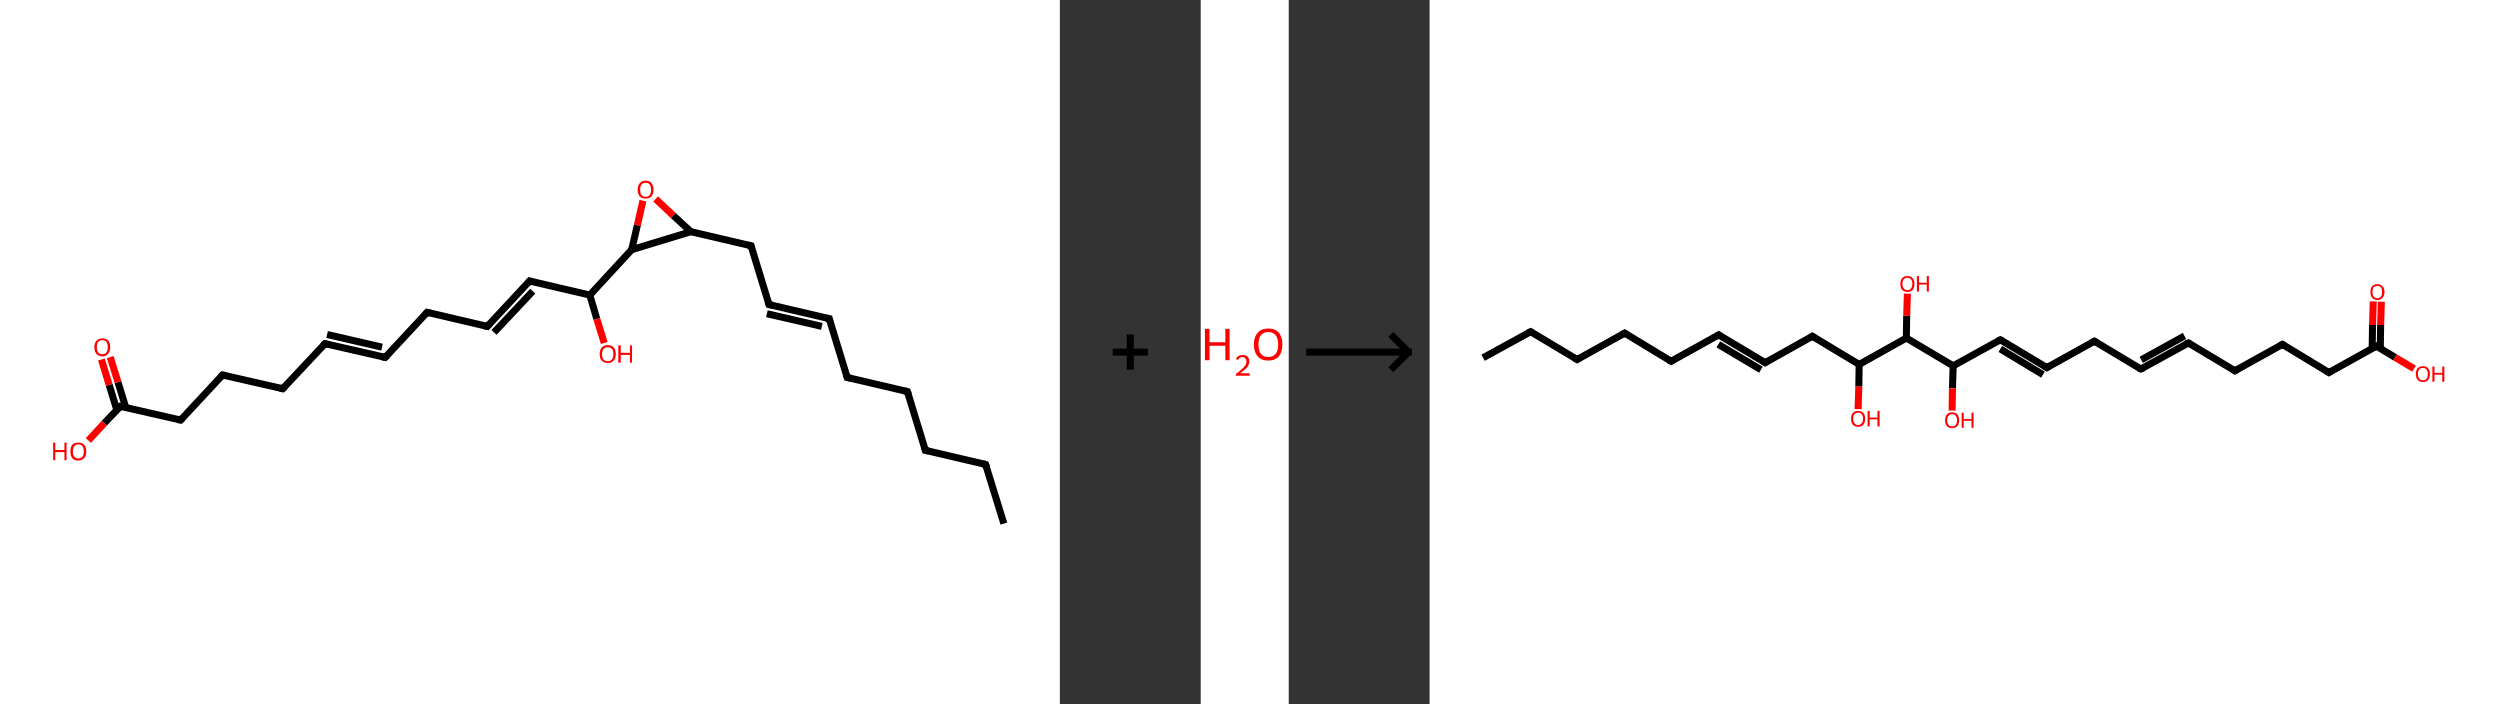 <?xml version='1.0' encoding='ASCII' standalone='yes'?>
<svg xmlns="http://www.w3.org/2000/svg" xmlns:xlink="http://www.w3.org/1999/xlink" version="1.1" width="710.0px" viewBox="0 0 710.0 200.0" height="200.0px">
  <rect x="0" y="0" width="710.0" height="200.0" fill="#333333" stroke="none"/>
  <g>
    <g transform="translate(0, 0) scale(1 1) "><!-- END OF HEADER -->
<rect style="opacity:1.0;fill:#FFFFFF;stroke:none" width="301.0" height="200.0" x="0.0" y="0.0"> </rect>
<path class="bond-0 atom-0 atom-1" d="M 285.1,148.7 L 279.9,131.9" style="fill:none;fill-rule:evenodd;stroke:#000000;stroke-width:2.0px;stroke-linecap:butt;stroke-linejoin:miter;stroke-opacity:1"/>
<path class="bond-1 atom-1 atom-2" d="M 279.9,131.9 L 262.8,127.9" style="fill:none;fill-rule:evenodd;stroke:#000000;stroke-width:2.0px;stroke-linecap:butt;stroke-linejoin:miter;stroke-opacity:1"/>
<path class="bond-2 atom-2 atom-3" d="M 262.8,127.9 L 257.7,111.2" style="fill:none;fill-rule:evenodd;stroke:#000000;stroke-width:2.0px;stroke-linecap:butt;stroke-linejoin:miter;stroke-opacity:1"/>
<path class="bond-3 atom-3 atom-4" d="M 257.7,111.2 L 240.6,107.2" style="fill:none;fill-rule:evenodd;stroke:#000000;stroke-width:2.0px;stroke-linecap:butt;stroke-linejoin:miter;stroke-opacity:1"/>
<path class="bond-4 atom-4 atom-5" d="M 240.6,107.2 L 235.5,90.5" style="fill:none;fill-rule:evenodd;stroke:#000000;stroke-width:2.0px;stroke-linecap:butt;stroke-linejoin:miter;stroke-opacity:1"/>
<path class="bond-5 atom-5 atom-6" d="M 235.5,90.5 L 218.4,86.5" style="fill:none;fill-rule:evenodd;stroke:#000000;stroke-width:2.0px;stroke-linecap:butt;stroke-linejoin:miter;stroke-opacity:1"/>
<path class="bond-5 atom-5 atom-6" d="M 233.4,92.7 L 217.8,89.1" style="fill:none;fill-rule:evenodd;stroke:#000000;stroke-width:2.0px;stroke-linecap:butt;stroke-linejoin:miter;stroke-opacity:1"/>
<path class="bond-6 atom-6 atom-7" d="M 218.4,86.5 L 213.3,69.8" style="fill:none;fill-rule:evenodd;stroke:#000000;stroke-width:2.0px;stroke-linecap:butt;stroke-linejoin:miter;stroke-opacity:1"/>
<path class="bond-7 atom-7 atom-8" d="M 213.3,69.8 L 196.2,65.8" style="fill:none;fill-rule:evenodd;stroke:#000000;stroke-width:2.0px;stroke-linecap:butt;stroke-linejoin:miter;stroke-opacity:1"/>
<path class="bond-8 atom-8 atom-9" d="M 196.2,65.8 L 191.2,61.2" style="fill:none;fill-rule:evenodd;stroke:#000000;stroke-width:2.0px;stroke-linecap:butt;stroke-linejoin:miter;stroke-opacity:1"/>
<path class="bond-8 atom-8 atom-9" d="M 191.2,61.2 L 186.2,56.5" style="fill:none;fill-rule:evenodd;stroke:#FF0000;stroke-width:2.0px;stroke-linecap:butt;stroke-linejoin:miter;stroke-opacity:1"/>
<path class="bond-9 atom-9 atom-10" d="M 182.6,57.0 L 181.0,64.0" style="fill:none;fill-rule:evenodd;stroke:#FF0000;stroke-width:2.0px;stroke-linecap:butt;stroke-linejoin:miter;stroke-opacity:1"/>
<path class="bond-9 atom-9 atom-10" d="M 181.0,64.0 L 179.4,70.9" style="fill:none;fill-rule:evenodd;stroke:#000000;stroke-width:2.0px;stroke-linecap:butt;stroke-linejoin:miter;stroke-opacity:1"/>
<path class="bond-10 atom-10 atom-11" d="M 179.4,70.9 L 167.5,83.8" style="fill:none;fill-rule:evenodd;stroke:#000000;stroke-width:2.0px;stroke-linecap:butt;stroke-linejoin:miter;stroke-opacity:1"/>
<path class="bond-11 atom-11 atom-12" d="M 167.5,83.8 L 169.5,90.6" style="fill:none;fill-rule:evenodd;stroke:#000000;stroke-width:2.0px;stroke-linecap:butt;stroke-linejoin:miter;stroke-opacity:1"/>
<path class="bond-11 atom-11 atom-12" d="M 169.5,90.6 L 171.6,97.4" style="fill:none;fill-rule:evenodd;stroke:#FF0000;stroke-width:2.0px;stroke-linecap:butt;stroke-linejoin:miter;stroke-opacity:1"/>
<path class="bond-12 atom-11 atom-13" d="M 167.5,83.8 L 150.4,79.8" style="fill:none;fill-rule:evenodd;stroke:#000000;stroke-width:2.0px;stroke-linecap:butt;stroke-linejoin:miter;stroke-opacity:1"/>
<path class="bond-13 atom-13 atom-14" d="M 150.4,79.8 L 138.4,92.7" style="fill:none;fill-rule:evenodd;stroke:#000000;stroke-width:2.0px;stroke-linecap:butt;stroke-linejoin:miter;stroke-opacity:1"/>
<path class="bond-13 atom-13 atom-14" d="M 151.3,82.7 L 140.3,94.4" style="fill:none;fill-rule:evenodd;stroke:#000000;stroke-width:2.0px;stroke-linecap:butt;stroke-linejoin:miter;stroke-opacity:1"/>
<path class="bond-14 atom-14 atom-15" d="M 138.4,92.7 L 121.3,88.7" style="fill:none;fill-rule:evenodd;stroke:#000000;stroke-width:2.0px;stroke-linecap:butt;stroke-linejoin:miter;stroke-opacity:1"/>
<path class="bond-15 atom-15 atom-16" d="M 121.3,88.7 L 109.4,101.5" style="fill:none;fill-rule:evenodd;stroke:#000000;stroke-width:2.0px;stroke-linecap:butt;stroke-linejoin:miter;stroke-opacity:1"/>
<path class="bond-16 atom-16 atom-17" d="M 109.4,101.5 L 92.3,97.6" style="fill:none;fill-rule:evenodd;stroke:#000000;stroke-width:2.0px;stroke-linecap:butt;stroke-linejoin:miter;stroke-opacity:1"/>
<path class="bond-16 atom-16 atom-17" d="M 108.5,98.6 L 92.9,95.0" style="fill:none;fill-rule:evenodd;stroke:#000000;stroke-width:2.0px;stroke-linecap:butt;stroke-linejoin:miter;stroke-opacity:1"/>
<path class="bond-17 atom-17 atom-18" d="M 92.3,97.6 L 80.3,110.4" style="fill:none;fill-rule:evenodd;stroke:#000000;stroke-width:2.0px;stroke-linecap:butt;stroke-linejoin:miter;stroke-opacity:1"/>
<path class="bond-18 atom-18 atom-19" d="M 80.3,110.4 L 63.2,106.5" style="fill:none;fill-rule:evenodd;stroke:#000000;stroke-width:2.0px;stroke-linecap:butt;stroke-linejoin:miter;stroke-opacity:1"/>
<path class="bond-19 atom-19 atom-20" d="M 63.2,106.5 L 51.3,119.3" style="fill:none;fill-rule:evenodd;stroke:#000000;stroke-width:2.0px;stroke-linecap:butt;stroke-linejoin:miter;stroke-opacity:1"/>
<path class="bond-20 atom-20 atom-21" d="M 51.3,119.3 L 34.2,115.4" style="fill:none;fill-rule:evenodd;stroke:#000000;stroke-width:2.0px;stroke-linecap:butt;stroke-linejoin:miter;stroke-opacity:1"/>
<path class="bond-21 atom-21 atom-22" d="M 35.7,115.7 L 33.5,108.5" style="fill:none;fill-rule:evenodd;stroke:#000000;stroke-width:2.0px;stroke-linecap:butt;stroke-linejoin:miter;stroke-opacity:1"/>
<path class="bond-21 atom-21 atom-22" d="M 33.5,108.5 L 31.3,101.4" style="fill:none;fill-rule:evenodd;stroke:#FF0000;stroke-width:2.0px;stroke-linecap:butt;stroke-linejoin:miter;stroke-opacity:1"/>
<path class="bond-21 atom-21 atom-22" d="M 33.2,116.5 L 31.0,109.3" style="fill:none;fill-rule:evenodd;stroke:#000000;stroke-width:2.0px;stroke-linecap:butt;stroke-linejoin:miter;stroke-opacity:1"/>
<path class="bond-21 atom-21 atom-22" d="M 31.0,109.3 L 28.8,102.1" style="fill:none;fill-rule:evenodd;stroke:#FF0000;stroke-width:2.0px;stroke-linecap:butt;stroke-linejoin:miter;stroke-opacity:1"/>
<path class="bond-22 atom-21 atom-23" d="M 34.2,115.4 L 29.6,120.2" style="fill:none;fill-rule:evenodd;stroke:#000000;stroke-width:2.0px;stroke-linecap:butt;stroke-linejoin:miter;stroke-opacity:1"/>
<path class="bond-22 atom-21 atom-23" d="M 29.6,120.2 L 25.1,125.1" style="fill:none;fill-rule:evenodd;stroke:#FF0000;stroke-width:2.0px;stroke-linecap:butt;stroke-linejoin:miter;stroke-opacity:1"/>
<path class="bond-23 atom-10 atom-8" d="M 179.4,70.9 L 196.2,65.8" style="fill:none;fill-rule:evenodd;stroke:#000000;stroke-width:2.0px;stroke-linecap:butt;stroke-linejoin:miter;stroke-opacity:1"/>
<path d="M 280.2,132.7 L 279.9,131.9 L 279.1,131.7" style="fill:none;stroke:#000000;stroke-width:2.0px;stroke-linecap:butt;stroke-linejoin:miter;stroke-opacity:1;"/>
<path d="M 263.7,128.1 L 262.8,127.9 L 262.6,127.1" style="fill:none;stroke:#000000;stroke-width:2.0px;stroke-linecap:butt;stroke-linejoin:miter;stroke-opacity:1;"/>
<path d="M 258.0,112.0 L 257.7,111.2 L 256.8,111.0" style="fill:none;stroke:#000000;stroke-width:2.0px;stroke-linecap:butt;stroke-linejoin:miter;stroke-opacity:1;"/>
<path d="M 241.5,107.4 L 240.6,107.2 L 240.4,106.4" style="fill:none;stroke:#000000;stroke-width:2.0px;stroke-linecap:butt;stroke-linejoin:miter;stroke-opacity:1;"/>
<path d="M 235.7,91.3 L 235.5,90.5 L 234.6,90.3" style="fill:none;stroke:#000000;stroke-width:2.0px;stroke-linecap:butt;stroke-linejoin:miter;stroke-opacity:1;"/>
<path d="M 219.3,86.7 L 218.4,86.5 L 218.1,85.7" style="fill:none;stroke:#000000;stroke-width:2.0px;stroke-linecap:butt;stroke-linejoin:miter;stroke-opacity:1;"/>
<path d="M 213.5,70.6 L 213.3,69.8 L 212.4,69.6" style="fill:none;stroke:#000000;stroke-width:2.0px;stroke-linecap:butt;stroke-linejoin:miter;stroke-opacity:1;"/>
<path d="M 151.2,80.0 L 150.4,79.8 L 149.8,80.5" style="fill:none;stroke:#000000;stroke-width:2.0px;stroke-linecap:butt;stroke-linejoin:miter;stroke-opacity:1;"/>
<path d="M 139.0,92.0 L 138.4,92.7 L 137.6,92.5" style="fill:none;stroke:#000000;stroke-width:2.0px;stroke-linecap:butt;stroke-linejoin:miter;stroke-opacity:1;"/>
<path d="M 122.2,88.9 L 121.3,88.7 L 120.7,89.4" style="fill:none;stroke:#000000;stroke-width:2.0px;stroke-linecap:butt;stroke-linejoin:miter;stroke-opacity:1;"/>
<path d="M 110.0,100.9 L 109.4,101.5 L 108.5,101.3" style="fill:none;stroke:#000000;stroke-width:2.0px;stroke-linecap:butt;stroke-linejoin:miter;stroke-opacity:1;"/>
<path d="M 93.1,97.8 L 92.3,97.6 L 91.7,98.2" style="fill:none;stroke:#000000;stroke-width:2.0px;stroke-linecap:butt;stroke-linejoin:miter;stroke-opacity:1;"/>
<path d="M 80.9,109.8 L 80.3,110.4 L 79.5,110.2" style="fill:none;stroke:#000000;stroke-width:2.0px;stroke-linecap:butt;stroke-linejoin:miter;stroke-opacity:1;"/>
<path d="M 64.1,106.7 L 63.2,106.5 L 62.6,107.1" style="fill:none;stroke:#000000;stroke-width:2.0px;stroke-linecap:butt;stroke-linejoin:miter;stroke-opacity:1;"/>
<path d="M 51.9,118.7 L 51.3,119.3 L 50.4,119.1" style="fill:none;stroke:#000000;stroke-width:2.0px;stroke-linecap:butt;stroke-linejoin:miter;stroke-opacity:1;"/>
<path d="M 35.0,115.6 L 34.2,115.4 L 34.0,115.6" style="fill:none;stroke:#000000;stroke-width:2.0px;stroke-linecap:butt;stroke-linejoin:miter;stroke-opacity:1;"/>
<path class="atom-9" d="M 181.1 53.9 Q 181.1 52.7, 181.7 52.0 Q 182.3 51.3, 183.4 51.3 Q 184.5 51.3, 185.0 52.0 Q 185.6 52.7, 185.6 53.9 Q 185.6 55.1, 185.0 55.8 Q 184.4 56.4, 183.4 56.4 Q 182.3 56.4, 181.7 55.8 Q 181.1 55.1, 181.1 53.9 M 183.4 55.9 Q 184.1 55.9, 184.5 55.4 Q 184.9 54.9, 184.9 53.9 Q 184.9 52.9, 184.5 52.4 Q 184.1 51.9, 183.4 51.9 Q 182.6 51.9, 182.2 52.4 Q 181.8 52.9, 181.8 53.9 Q 181.8 54.9, 182.2 55.4 Q 182.6 55.9, 183.4 55.9 " fill="#FF0000"/>
<path class="atom-12" d="M 170.3 100.6 Q 170.3 99.4, 170.9 98.7 Q 171.5 98.0, 172.6 98.0 Q 173.7 98.0, 174.3 98.7 Q 174.9 99.4, 174.9 100.6 Q 174.9 101.8, 174.3 102.4 Q 173.7 103.1, 172.6 103.1 Q 171.5 103.1, 170.9 102.4 Q 170.3 101.8, 170.3 100.6 M 172.6 102.6 Q 173.3 102.6, 173.8 102.1 Q 174.2 101.5, 174.2 100.6 Q 174.2 99.6, 173.8 99.1 Q 173.3 98.6, 172.6 98.6 Q 171.8 98.6, 171.4 99.1 Q 171.0 99.6, 171.0 100.6 Q 171.0 101.6, 171.4 102.1 Q 171.8 102.6, 172.6 102.6 " fill="#FF0000"/>
<path class="atom-12" d="M 175.6 98.1 L 176.3 98.1 L 176.3 100.2 L 178.9 100.2 L 178.9 98.1 L 179.5 98.1 L 179.5 103.0 L 178.9 103.0 L 178.9 100.8 L 176.3 100.8 L 176.3 103.0 L 175.6 103.0 L 175.6 98.1 " fill="#FF0000"/>
<path class="atom-22" d="M 26.8 98.6 Q 26.8 97.4, 27.4 96.8 Q 28.0 96.1, 29.1 96.1 Q 30.2 96.1, 30.8 96.8 Q 31.3 97.4, 31.3 98.6 Q 31.3 99.8, 30.7 100.5 Q 30.1 101.2, 29.1 101.2 Q 28.0 101.2, 27.4 100.5 Q 26.8 99.8, 26.8 98.6 M 29.1 100.6 Q 29.8 100.6, 30.2 100.1 Q 30.6 99.6, 30.6 98.6 Q 30.6 97.6, 30.2 97.1 Q 29.8 96.6, 29.1 96.6 Q 28.3 96.6, 27.9 97.1 Q 27.5 97.6, 27.5 98.6 Q 27.5 99.6, 27.9 100.1 Q 28.3 100.6, 29.1 100.6 " fill="#FF0000"/>
<path class="atom-23" d="M 15.1 125.7 L 15.7 125.7 L 15.7 127.8 L 18.3 127.8 L 18.3 125.7 L 18.9 125.7 L 18.9 130.7 L 18.3 130.7 L 18.3 128.4 L 15.7 128.4 L 15.7 130.7 L 15.1 130.7 L 15.1 125.7 " fill="#FF0000"/>
<path class="atom-23" d="M 20.0 128.2 Q 20.0 127.0, 20.5 126.3 Q 21.1 125.7, 22.2 125.7 Q 23.3 125.7, 23.9 126.3 Q 24.5 127.0, 24.5 128.2 Q 24.5 129.4, 23.9 130.1 Q 23.3 130.8, 22.2 130.8 Q 21.1 130.8, 20.5 130.1 Q 20.0 129.4, 20.0 128.2 M 22.2 130.2 Q 23.0 130.2, 23.4 129.7 Q 23.8 129.2, 23.8 128.2 Q 23.8 127.2, 23.4 126.7 Q 23.0 126.2, 22.2 126.2 Q 21.5 126.2, 21.1 126.7 Q 20.7 127.2, 20.7 128.2 Q 20.7 129.2, 21.1 129.7 Q 21.5 130.2, 22.2 130.2 " fill="#FF0000"/>
</g>
    <g transform="translate(301.0, 0) scale(1 1) "><line x1="15" y1="100" x2="25" y2="100" style="stroke:rgb(0,0,0);stroke-width:2"/>
  <line x1="20" y1="95" x2="20" y2="105" style="stroke:rgb(0,0,0);stroke-width:2"/>
</g>
    <g transform="translate(341.0, 0) scale(1 1) "><!-- END OF HEADER -->
<rect style="opacity:1.0;fill:#FFFFFF;stroke:none" width="25.0" height="200.0" x="0.0" y="0.0"> </rect>
<path class="atom-0" d="M 1.2 93.4 L 2.5 93.4 L 2.5 97.2 L 7.0 97.2 L 7.0 93.4 L 8.2 93.4 L 8.2 102.3 L 7.0 102.3 L 7.0 98.2 L 2.5 98.2 L 2.5 102.3 L 1.2 102.3 L 1.2 93.4 " fill="#FF0000"/>
<path class="atom-0" d="M 10.0 102.0 Q 10.2 101.4, 10.7 101.1 Q 11.2 100.8, 11.9 100.8 Q 12.8 100.8, 13.3 101.3 Q 13.8 101.7, 13.8 102.6 Q 13.8 103.5, 13.2 104.3 Q 12.5 105.1, 11.2 106.0 L 13.9 106.0 L 13.9 106.7 L 10.0 106.7 L 10.0 106.2 Q 11.1 105.4, 11.7 104.8 Q 12.4 104.2, 12.7 103.7 Q 13.0 103.2, 13.0 102.6 Q 13.0 102.1, 12.7 101.8 Q 12.4 101.4, 11.9 101.4 Q 11.5 101.4, 11.1 101.6 Q 10.8 101.8, 10.6 102.2 L 10.0 102.0 " fill="#FF0000"/>
<path class="atom-0" d="M 15.1 97.8 Q 15.1 95.7, 16.2 94.5 Q 17.2 93.3, 19.2 93.3 Q 21.1 93.3, 22.2 94.5 Q 23.2 95.7, 23.2 97.8 Q 23.2 100.0, 22.2 101.2 Q 21.1 102.4, 19.2 102.4 Q 17.2 102.4, 16.2 101.2 Q 15.1 100.0, 15.1 97.8 M 19.2 101.4 Q 20.5 101.4, 21.3 100.5 Q 22.0 99.6, 22.0 97.8 Q 22.0 96.1, 21.3 95.2 Q 20.5 94.3, 19.2 94.3 Q 17.8 94.3, 17.1 95.2 Q 16.4 96.1, 16.4 97.8 Q 16.4 99.6, 17.1 100.5 Q 17.8 101.4, 19.2 101.4 " fill="#FF0000"/>
</g>
    <g transform="translate(366.0, 0) scale(1 1) "><line x1="5" y1="100" x2="35" y2="100" style="stroke:rgb(0,0,0);stroke-width:2"/>
  <line x1="34" y1="100" x2="29" y2="95" style="stroke:rgb(0,0,0);stroke-width:2"/>
  <line x1="34" y1="100" x2="29" y2="105" style="stroke:rgb(0,0,0);stroke-width:2"/>
</g>
    <g transform="translate(406.0, 0) scale(1 1) "><!-- END OF HEADER -->
<rect style="opacity:1.0;fill:#FFFFFF;stroke:none" width="304.0" height="200.0" x="0.0" y="0.0"> </rect>
<path class="bond-0 atom-0 atom-1" d="M 15.2,101.6 L 28.7,94.2" style="fill:none;fill-rule:evenodd;stroke:#000000;stroke-width:2.0px;stroke-linecap:butt;stroke-linejoin:miter;stroke-opacity:1"/>
<path class="bond-1 atom-1 atom-2" d="M 28.7,94.2 L 41.9,102.1" style="fill:none;fill-rule:evenodd;stroke:#000000;stroke-width:2.0px;stroke-linecap:butt;stroke-linejoin:miter;stroke-opacity:1"/>
<path class="bond-2 atom-2 atom-3" d="M 41.9,102.1 L 55.4,94.6" style="fill:none;fill-rule:evenodd;stroke:#000000;stroke-width:2.0px;stroke-linecap:butt;stroke-linejoin:miter;stroke-opacity:1"/>
<path class="bond-3 atom-3 atom-4" d="M 55.4,94.6 L 68.6,102.6" style="fill:none;fill-rule:evenodd;stroke:#000000;stroke-width:2.0px;stroke-linecap:butt;stroke-linejoin:miter;stroke-opacity:1"/>
<path class="bond-4 atom-4 atom-5" d="M 68.6,102.6 L 82.1,95.1" style="fill:none;fill-rule:evenodd;stroke:#000000;stroke-width:2.0px;stroke-linecap:butt;stroke-linejoin:miter;stroke-opacity:1"/>
<path class="bond-5 atom-5 atom-6" d="M 82.1,95.1 L 95.3,103.0" style="fill:none;fill-rule:evenodd;stroke:#000000;stroke-width:2.0px;stroke-linecap:butt;stroke-linejoin:miter;stroke-opacity:1"/>
<path class="bond-5 atom-5 atom-6" d="M 82.0,97.8 L 94.1,105.0" style="fill:none;fill-rule:evenodd;stroke:#000000;stroke-width:2.0px;stroke-linecap:butt;stroke-linejoin:miter;stroke-opacity:1"/>
<path class="bond-6 atom-6 atom-7" d="M 95.3,103.0 L 108.7,95.5" style="fill:none;fill-rule:evenodd;stroke:#000000;stroke-width:2.0px;stroke-linecap:butt;stroke-linejoin:miter;stroke-opacity:1"/>
<path class="bond-7 atom-7 atom-8" d="M 108.7,95.5 L 122.0,103.5" style="fill:none;fill-rule:evenodd;stroke:#000000;stroke-width:2.0px;stroke-linecap:butt;stroke-linejoin:miter;stroke-opacity:1"/>
<path class="bond-8 atom-8 atom-9" d="M 122.0,103.5 L 121.9,109.8" style="fill:none;fill-rule:evenodd;stroke:#000000;stroke-width:2.0px;stroke-linecap:butt;stroke-linejoin:miter;stroke-opacity:1"/>
<path class="bond-8 atom-8 atom-9" d="M 121.9,109.8 L 121.7,116.2" style="fill:none;fill-rule:evenodd;stroke:#FF0000;stroke-width:2.0px;stroke-linecap:butt;stroke-linejoin:miter;stroke-opacity:1"/>
<path class="bond-9 atom-8 atom-10" d="M 122.0,103.5 L 135.4,96.0" style="fill:none;fill-rule:evenodd;stroke:#000000;stroke-width:2.0px;stroke-linecap:butt;stroke-linejoin:miter;stroke-opacity:1"/>
<path class="bond-10 atom-10 atom-11" d="M 135.4,96.0 L 135.5,89.7" style="fill:none;fill-rule:evenodd;stroke:#000000;stroke-width:2.0px;stroke-linecap:butt;stroke-linejoin:miter;stroke-opacity:1"/>
<path class="bond-10 atom-10 atom-11" d="M 135.5,89.7 L 135.7,83.4" style="fill:none;fill-rule:evenodd;stroke:#FF0000;stroke-width:2.0px;stroke-linecap:butt;stroke-linejoin:miter;stroke-opacity:1"/>
<path class="bond-11 atom-10 atom-12" d="M 135.4,96.0 L 148.7,103.9" style="fill:none;fill-rule:evenodd;stroke:#000000;stroke-width:2.0px;stroke-linecap:butt;stroke-linejoin:miter;stroke-opacity:1"/>
<path class="bond-12 atom-12 atom-13" d="M 148.7,103.9 L 148.5,110.3" style="fill:none;fill-rule:evenodd;stroke:#000000;stroke-width:2.0px;stroke-linecap:butt;stroke-linejoin:miter;stroke-opacity:1"/>
<path class="bond-12 atom-12 atom-13" d="M 148.5,110.3 L 148.4,116.6" style="fill:none;fill-rule:evenodd;stroke:#FF0000;stroke-width:2.0px;stroke-linecap:butt;stroke-linejoin:miter;stroke-opacity:1"/>
<path class="bond-13 atom-12 atom-14" d="M 148.7,103.9 L 162.1,96.5" style="fill:none;fill-rule:evenodd;stroke:#000000;stroke-width:2.0px;stroke-linecap:butt;stroke-linejoin:miter;stroke-opacity:1"/>
<path class="bond-14 atom-14 atom-15" d="M 162.1,96.5 L 175.3,104.4" style="fill:none;fill-rule:evenodd;stroke:#000000;stroke-width:2.0px;stroke-linecap:butt;stroke-linejoin:miter;stroke-opacity:1"/>
<path class="bond-14 atom-14 atom-15" d="M 162.1,99.1 L 174.2,106.4" style="fill:none;fill-rule:evenodd;stroke:#000000;stroke-width:2.0px;stroke-linecap:butt;stroke-linejoin:miter;stroke-opacity:1"/>
<path class="bond-15 atom-15 atom-16" d="M 175.3,104.4 L 188.8,96.9" style="fill:none;fill-rule:evenodd;stroke:#000000;stroke-width:2.0px;stroke-linecap:butt;stroke-linejoin:miter;stroke-opacity:1"/>
<path class="bond-16 atom-16 atom-17" d="M 188.8,96.9 L 202.0,104.8" style="fill:none;fill-rule:evenodd;stroke:#000000;stroke-width:2.0px;stroke-linecap:butt;stroke-linejoin:miter;stroke-opacity:1"/>
<path class="bond-17 atom-17 atom-18" d="M 202.0,104.8 L 215.5,97.4" style="fill:none;fill-rule:evenodd;stroke:#000000;stroke-width:2.0px;stroke-linecap:butt;stroke-linejoin:miter;stroke-opacity:1"/>
<path class="bond-17 atom-17 atom-18" d="M 202.1,102.2 L 214.4,95.4" style="fill:none;fill-rule:evenodd;stroke:#000000;stroke-width:2.0px;stroke-linecap:butt;stroke-linejoin:miter;stroke-opacity:1"/>
<path class="bond-18 atom-18 atom-19" d="M 215.5,97.4 L 228.7,105.3" style="fill:none;fill-rule:evenodd;stroke:#000000;stroke-width:2.0px;stroke-linecap:butt;stroke-linejoin:miter;stroke-opacity:1"/>
<path class="bond-19 atom-19 atom-20" d="M 228.7,105.3 L 242.2,97.8" style="fill:none;fill-rule:evenodd;stroke:#000000;stroke-width:2.0px;stroke-linecap:butt;stroke-linejoin:miter;stroke-opacity:1"/>
<path class="bond-20 atom-20 atom-21" d="M 242.2,97.8 L 255.4,105.8" style="fill:none;fill-rule:evenodd;stroke:#000000;stroke-width:2.0px;stroke-linecap:butt;stroke-linejoin:miter;stroke-opacity:1"/>
<path class="bond-21 atom-21 atom-22" d="M 255.4,105.8 L 268.9,98.3" style="fill:none;fill-rule:evenodd;stroke:#000000;stroke-width:2.0px;stroke-linecap:butt;stroke-linejoin:miter;stroke-opacity:1"/>
<path class="bond-22 atom-22 atom-23" d="M 270.0,99.0 L 270.1,92.3" style="fill:none;fill-rule:evenodd;stroke:#000000;stroke-width:2.0px;stroke-linecap:butt;stroke-linejoin:miter;stroke-opacity:1"/>
<path class="bond-22 atom-22 atom-23" d="M 270.1,92.3 L 270.3,85.7" style="fill:none;fill-rule:evenodd;stroke:#FF0000;stroke-width:2.0px;stroke-linecap:butt;stroke-linejoin:miter;stroke-opacity:1"/>
<path class="bond-22 atom-22 atom-23" d="M 267.7,98.9 L 267.8,92.3" style="fill:none;fill-rule:evenodd;stroke:#000000;stroke-width:2.0px;stroke-linecap:butt;stroke-linejoin:miter;stroke-opacity:1"/>
<path class="bond-22 atom-22 atom-23" d="M 267.8,92.3 L 268.0,85.6" style="fill:none;fill-rule:evenodd;stroke:#FF0000;stroke-width:2.0px;stroke-linecap:butt;stroke-linejoin:miter;stroke-opacity:1"/>
<path class="bond-23 atom-22 atom-24" d="M 268.9,98.3 L 274.2,101.5" style="fill:none;fill-rule:evenodd;stroke:#000000;stroke-width:2.0px;stroke-linecap:butt;stroke-linejoin:miter;stroke-opacity:1"/>
<path class="bond-23 atom-22 atom-24" d="M 274.2,101.5 L 279.6,104.7" style="fill:none;fill-rule:evenodd;stroke:#FF0000;stroke-width:2.0px;stroke-linecap:butt;stroke-linejoin:miter;stroke-opacity:1"/>
<path d="M 28.0,94.5 L 28.7,94.2 L 29.3,94.6" style="fill:none;stroke:#000000;stroke-width:2.0px;stroke-linecap:butt;stroke-linejoin:miter;stroke-opacity:1;"/>
<path d="M 41.2,101.7 L 41.9,102.1 L 42.6,101.7" style="fill:none;stroke:#000000;stroke-width:2.0px;stroke-linecap:butt;stroke-linejoin:miter;stroke-opacity:1;"/>
<path d="M 54.7,95.0 L 55.4,94.6 L 56.0,95.0" style="fill:none;stroke:#000000;stroke-width:2.0px;stroke-linecap:butt;stroke-linejoin:miter;stroke-opacity:1;"/>
<path d="M 67.9,102.2 L 68.6,102.6 L 69.3,102.2" style="fill:none;stroke:#000000;stroke-width:2.0px;stroke-linecap:butt;stroke-linejoin:miter;stroke-opacity:1;"/>
<path d="M 81.4,95.5 L 82.1,95.1 L 82.7,95.5" style="fill:none;stroke:#000000;stroke-width:2.0px;stroke-linecap:butt;stroke-linejoin:miter;stroke-opacity:1;"/>
<path d="M 94.6,102.6 L 95.3,103.0 L 95.9,102.6" style="fill:none;stroke:#000000;stroke-width:2.0px;stroke-linecap:butt;stroke-linejoin:miter;stroke-opacity:1;"/>
<path d="M 108.1,95.9 L 108.7,95.5 L 109.4,95.9" style="fill:none;stroke:#000000;stroke-width:2.0px;stroke-linecap:butt;stroke-linejoin:miter;stroke-opacity:1;"/>
<path d="M 161.5,96.8 L 162.1,96.5 L 162.8,96.9" style="fill:none;stroke:#000000;stroke-width:2.0px;stroke-linecap:butt;stroke-linejoin:miter;stroke-opacity:1;"/>
<path d="M 174.7,104.0 L 175.3,104.4 L 176.0,104.0" style="fill:none;stroke:#000000;stroke-width:2.0px;stroke-linecap:butt;stroke-linejoin:miter;stroke-opacity:1;"/>
<path d="M 188.1,97.3 L 188.8,96.9 L 189.5,97.3" style="fill:none;stroke:#000000;stroke-width:2.0px;stroke-linecap:butt;stroke-linejoin:miter;stroke-opacity:1;"/>
<path d="M 201.4,104.5 L 202.0,104.8 L 202.7,104.5" style="fill:none;stroke:#000000;stroke-width:2.0px;stroke-linecap:butt;stroke-linejoin:miter;stroke-opacity:1;"/>
<path d="M 214.8,97.7 L 215.5,97.4 L 216.2,97.8" style="fill:none;stroke:#000000;stroke-width:2.0px;stroke-linecap:butt;stroke-linejoin:miter;stroke-opacity:1;"/>
<path d="M 228.1,104.9 L 228.7,105.3 L 229.4,104.9" style="fill:none;stroke:#000000;stroke-width:2.0px;stroke-linecap:butt;stroke-linejoin:miter;stroke-opacity:1;"/>
<path d="M 241.5,98.2 L 242.2,97.8 L 242.9,98.2" style="fill:none;stroke:#000000;stroke-width:2.0px;stroke-linecap:butt;stroke-linejoin:miter;stroke-opacity:1;"/>
<path d="M 254.8,105.4 L 255.4,105.8 L 256.1,105.4" style="fill:none;stroke:#000000;stroke-width:2.0px;stroke-linecap:butt;stroke-linejoin:miter;stroke-opacity:1;"/>
<path d="M 268.2,98.7 L 268.9,98.3 L 269.2,98.5" style="fill:none;stroke:#000000;stroke-width:2.0px;stroke-linecap:butt;stroke-linejoin:miter;stroke-opacity:1;"/>
<path class="atom-9" d="M 119.7 118.9 Q 119.7 117.8, 120.2 117.3 Q 120.7 116.7, 121.7 116.7 Q 122.7 116.7, 123.2 117.3 Q 123.7 117.8, 123.7 118.9 Q 123.7 120.0, 123.2 120.6 Q 122.7 121.2, 121.7 121.2 Q 120.7 121.2, 120.2 120.6 Q 119.7 120.0, 119.7 118.9 M 121.7 120.7 Q 122.4 120.7, 122.7 120.2 Q 123.1 119.8, 123.1 118.9 Q 123.1 118.0, 122.7 117.6 Q 122.4 117.2, 121.7 117.2 Q 121.0 117.2, 120.7 117.6 Q 120.3 118.0, 120.3 118.9 Q 120.3 119.8, 120.7 120.2 Q 121.0 120.7, 121.7 120.7 " fill="#FF0000"/>
<path class="atom-9" d="M 124.4 116.7 L 125.0 116.7 L 125.0 118.6 L 127.2 118.6 L 127.2 116.7 L 127.8 116.7 L 127.8 121.1 L 127.2 121.1 L 127.2 119.1 L 125.0 119.1 L 125.0 121.1 L 124.4 121.1 L 124.4 116.7 " fill="#FF0000"/>
<path class="atom-11" d="M 133.7 80.6 Q 133.7 79.6, 134.2 79.0 Q 134.7 78.4, 135.7 78.4 Q 136.7 78.4, 137.2 79.0 Q 137.7 79.6, 137.7 80.6 Q 137.7 81.7, 137.2 82.3 Q 136.7 82.9, 135.7 82.9 Q 134.7 82.9, 134.2 82.3 Q 133.7 81.7, 133.7 80.6 M 135.7 82.4 Q 136.4 82.4, 136.7 81.9 Q 137.1 81.5, 137.1 80.6 Q 137.1 79.7, 136.7 79.3 Q 136.4 78.9, 135.7 78.9 Q 135.0 78.9, 134.7 79.3 Q 134.3 79.7, 134.3 80.6 Q 134.3 81.5, 134.7 81.9 Q 135.0 82.4, 135.7 82.4 " fill="#FF0000"/>
<path class="atom-11" d="M 138.4 78.4 L 139.0 78.4 L 139.0 80.3 L 141.2 80.3 L 141.2 78.4 L 141.8 78.4 L 141.8 82.8 L 141.2 82.8 L 141.2 80.8 L 139.0 80.8 L 139.0 82.8 L 138.4 82.8 L 138.4 78.4 " fill="#FF0000"/>
<path class="atom-13" d="M 146.4 119.4 Q 146.4 118.3, 146.9 117.7 Q 147.4 117.1, 148.4 117.1 Q 149.4 117.1, 149.9 117.7 Q 150.4 118.3, 150.4 119.4 Q 150.4 120.4, 149.9 121.0 Q 149.3 121.6, 148.4 121.6 Q 147.4 121.6, 146.9 121.0 Q 146.4 120.4, 146.4 119.4 M 148.4 121.1 Q 149.1 121.1, 149.4 120.7 Q 149.8 120.2, 149.8 119.4 Q 149.8 118.5, 149.4 118.1 Q 149.1 117.6, 148.4 117.6 Q 147.7 117.6, 147.4 118.1 Q 147.0 118.5, 147.0 119.4 Q 147.0 120.2, 147.4 120.7 Q 147.7 121.1, 148.4 121.1 " fill="#FF0000"/>
<path class="atom-13" d="M 151.1 117.2 L 151.7 117.2 L 151.7 119.0 L 153.9 119.0 L 153.9 117.2 L 154.5 117.2 L 154.5 121.5 L 153.9 121.5 L 153.9 119.5 L 151.7 119.5 L 151.7 121.5 L 151.1 121.5 L 151.1 117.2 " fill="#FF0000"/>
<path class="atom-23" d="M 267.2 82.9 Q 267.2 81.8, 267.7 81.3 Q 268.2 80.7, 269.2 80.7 Q 270.1 80.7, 270.6 81.3 Q 271.2 81.8, 271.2 82.9 Q 271.2 84.0, 270.6 84.6 Q 270.1 85.2, 269.2 85.2 Q 268.2 85.2, 267.7 84.6 Q 267.2 84.0, 267.2 82.9 M 269.2 84.7 Q 269.8 84.7, 270.2 84.2 Q 270.5 83.8, 270.5 82.9 Q 270.5 82.0, 270.2 81.6 Q 269.8 81.2, 269.2 81.2 Q 268.5 81.2, 268.1 81.6 Q 267.8 82.0, 267.8 82.9 Q 267.8 83.8, 268.1 84.2 Q 268.5 84.7, 269.2 84.7 " fill="#FF0000"/>
<path class="atom-24" d="M 280.1 106.2 Q 280.1 105.2, 280.6 104.6 Q 281.1 104.0, 282.1 104.0 Q 283.1 104.0, 283.6 104.6 Q 284.1 105.2, 284.1 106.2 Q 284.1 107.3, 283.6 107.9 Q 283.1 108.5, 282.1 108.5 Q 281.1 108.5, 280.6 107.9 Q 280.1 107.3, 280.1 106.2 M 282.1 108.0 Q 282.8 108.0, 283.1 107.6 Q 283.5 107.1, 283.5 106.2 Q 283.5 105.4, 283.1 104.9 Q 282.8 104.5, 282.1 104.5 Q 281.4 104.5, 281.1 104.9 Q 280.7 105.4, 280.7 106.2 Q 280.7 107.1, 281.1 107.6 Q 281.4 108.0, 282.1 108.0 " fill="#FF0000"/>
<path class="atom-24" d="M 284.8 104.1 L 285.4 104.1 L 285.4 105.9 L 287.6 105.9 L 287.6 104.1 L 288.2 104.1 L 288.2 108.4 L 287.6 108.4 L 287.6 106.4 L 285.4 106.4 L 285.4 108.4 L 284.8 108.4 L 284.8 104.1 " fill="#FF0000"/>
</g>
  </g>
</svg>
